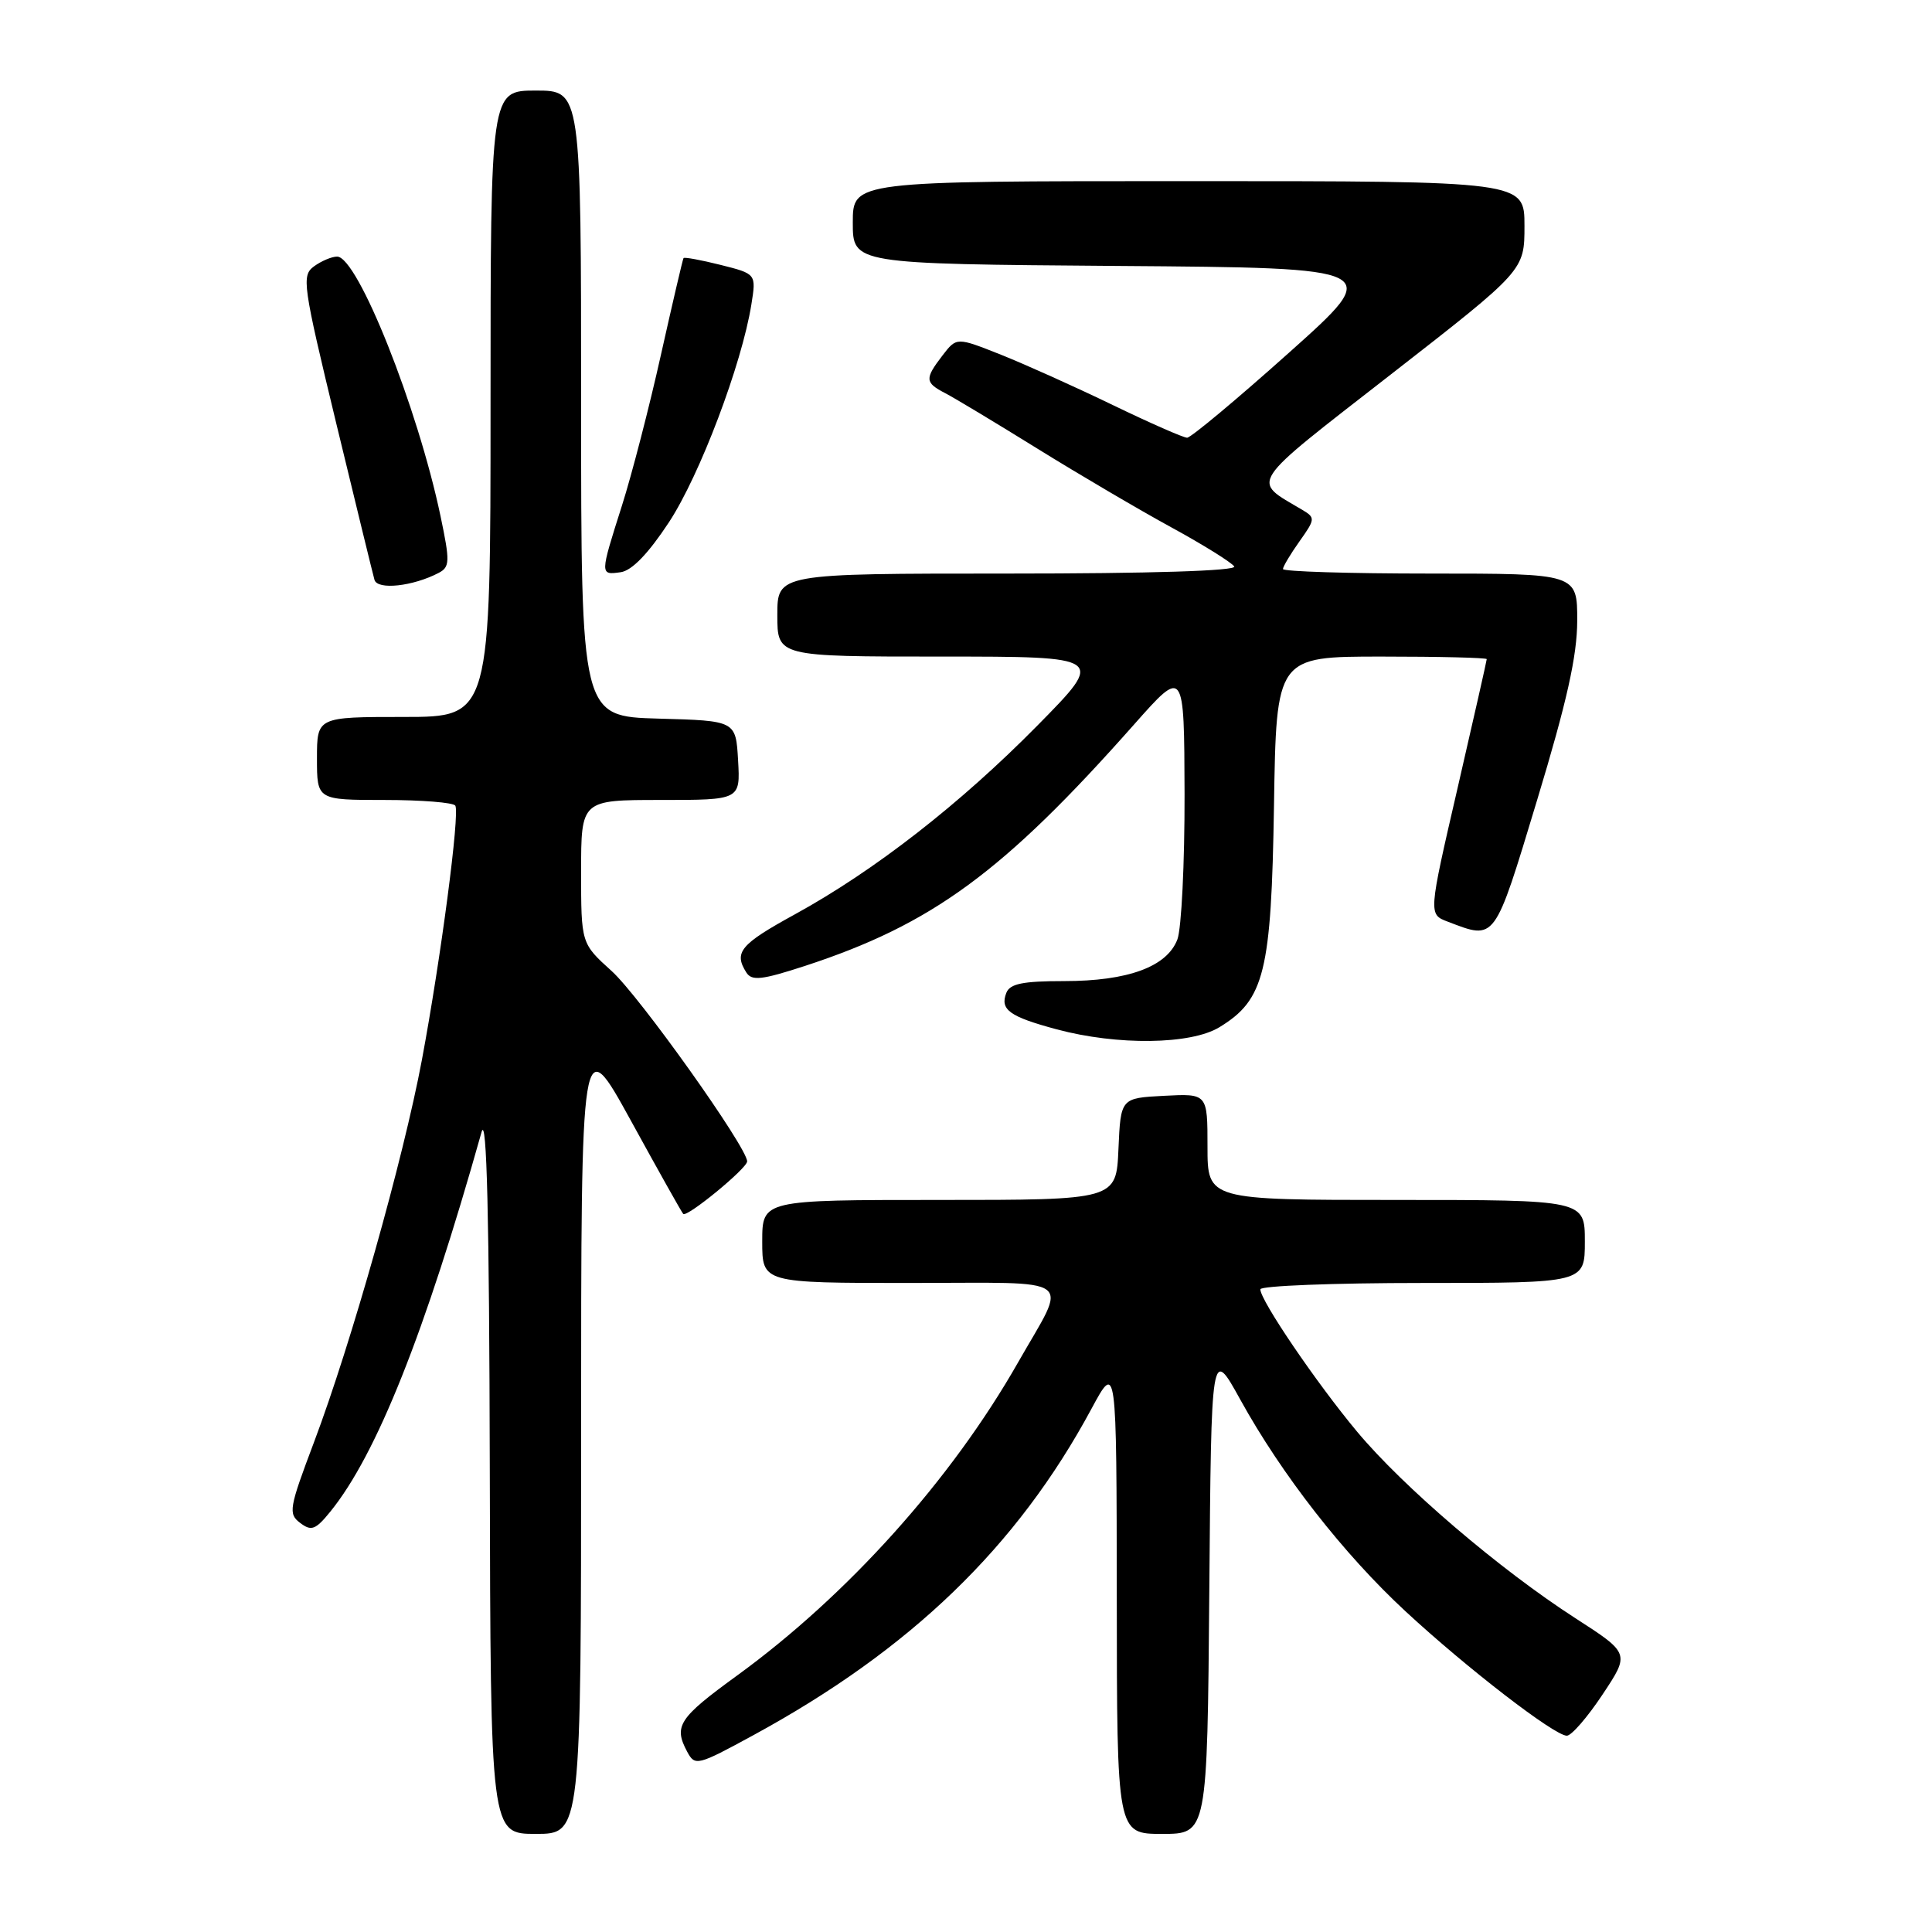 <?xml version="1.0" encoding="UTF-8" standalone="no"?>
<!DOCTYPE svg PUBLIC "-//W3C//DTD SVG 1.1//EN" "http://www.w3.org/Graphics/SVG/1.1/DTD/svg11.dtd" >
<svg xmlns="http://www.w3.org/2000/svg" xmlns:xlink="http://www.w3.org/1999/xlink" version="1.1" viewBox="0 0 256 256">
 <g >
 <path fill="currentColor"
d=" M 77.00 189.75 C 77.00 136.50 77.00 136.50 83.60 148.50 C 87.22 155.10 90.34 160.66 90.53 160.85 C 91.02 161.36 99.00 154.81 99.00 153.89 C 99.00 152.04 84.74 132.00 81.05 128.67 C 77.00 125.01 77.00 125.01 77.00 115.50 C 77.00 106.00 77.00 106.00 87.55 106.00 C 98.10 106.00 98.10 106.00 97.80 100.75 C 97.50 95.50 97.50 95.50 87.25 95.22 C 77.00 94.93 77.00 94.93 77.00 53.47 C 77.00 12.00 77.00 12.00 71.00 12.00 C 65.00 12.00 65.00 12.00 65.00 53.50 C 65.00 95.00 65.00 95.00 53.50 95.00 C 42.00 95.00 42.00 95.00 42.00 100.50 C 42.00 106.00 42.00 106.00 50.94 106.00 C 55.86 106.00 60.08 106.34 60.33 106.75 C 60.95 107.77 58.41 127.05 55.90 140.46 C 53.45 153.54 46.53 178.05 41.61 191.09 C 38.30 199.86 38.17 200.59 39.78 201.80 C 41.26 202.92 41.81 202.71 43.77 200.30 C 49.90 192.74 56.29 176.71 63.81 150.00 C 64.50 147.57 64.83 161.20 64.90 194.75 C 65.00 243.00 65.00 243.00 71.00 243.00 C 77.00 243.00 77.00 243.00 77.00 189.75 Z  M 160.24 210.75 C 160.50 178.50 160.50 178.50 164.33 185.43 C 169.85 195.43 178.06 205.94 186.25 213.52 C 194.36 221.03 205.96 229.98 207.61 229.99 C 208.22 230.00 210.35 227.54 212.34 224.54 C 215.97 219.08 215.97 219.08 208.73 214.41 C 198.70 207.94 185.94 197.04 179.81 189.69 C 174.43 183.24 167.00 172.31 167.00 170.84 C 167.00 170.38 176.68 170.00 188.50 170.00 C 210.00 170.00 210.00 170.00 210.00 164.50 C 210.00 159.00 210.00 159.00 185.00 159.00 C 160.00 159.00 160.00 159.00 160.00 151.95 C 160.00 144.90 160.00 144.90 154.25 145.20 C 148.50 145.50 148.50 145.50 148.20 152.25 C 147.91 159.00 147.91 159.00 124.45 159.00 C 101.00 159.00 101.00 159.00 101.00 164.50 C 101.00 170.00 101.00 170.00 120.61 170.00 C 143.08 170.00 141.54 168.86 134.88 180.56 C 126.04 196.08 112.34 211.34 97.69 222.00 C 89.92 227.65 89.23 228.70 91.06 232.12 C 92.09 234.04 92.41 233.96 99.81 229.93 C 120.68 218.57 134.77 204.97 144.62 186.68 C 147.95 180.50 147.95 180.50 147.98 211.75 C 148.00 243.00 148.00 243.00 153.99 243.00 C 159.97 243.00 159.97 243.00 160.24 210.75 Z  M 161.58 136.11 C 167.56 132.47 168.46 128.79 168.81 106.75 C 169.12 87.00 169.12 87.00 183.06 87.00 C 190.73 87.00 197.00 87.15 197.00 87.34 C 197.00 87.52 195.26 95.21 193.14 104.41 C 189.27 121.15 189.27 121.15 191.82 122.12 C 198.22 124.56 197.95 124.93 203.68 106.00 C 207.63 92.96 208.98 86.91 208.99 82.25 C 209.00 76.00 209.00 76.00 189.50 76.00 C 178.78 76.00 170.00 75.73 170.00 75.40 C 170.00 75.08 170.99 73.42 172.19 71.73 C 174.28 68.79 174.30 68.60 172.58 67.57 C 165.76 63.53 165.07 64.59 184.34 49.58 C 202.00 35.83 202.00 35.83 202.00 29.92 C 202.00 24.00 202.00 24.00 157.50 24.00 C 113.00 24.00 113.00 24.00 113.00 29.49 C 113.00 34.97 113.00 34.97 148.18 35.24 C 183.37 35.50 183.37 35.50 170.78 46.75 C 163.86 52.94 157.79 58.00 157.30 58.00 C 156.81 58.00 152.38 56.05 147.45 53.67 C 142.53 51.29 135.86 48.29 132.63 47.00 C 126.76 44.67 126.76 44.67 124.90 47.08 C 122.51 50.20 122.54 50.69 125.25 52.10 C 126.49 52.74 132.00 56.06 137.50 59.47 C 143.00 62.88 150.98 67.57 155.23 69.89 C 159.48 72.21 163.21 74.54 163.54 75.06 C 163.90 75.64 152.45 76.00 133.56 76.00 C 103.00 76.00 103.00 76.00 103.00 81.50 C 103.00 87.00 103.00 87.00 124.73 87.00 C 146.46 87.00 146.46 87.00 137.48 96.12 C 127.21 106.54 115.86 115.38 105.30 121.17 C 98.08 125.13 97.20 126.19 98.90 128.87 C 99.62 130.00 100.95 129.85 106.63 128.00 C 123.52 122.48 132.94 115.57 150.27 96.00 C 156.91 88.50 156.91 88.50 156.96 105.18 C 156.98 114.36 156.55 123.05 156.01 124.48 C 154.63 128.10 149.46 130.00 141.00 130.00 C 135.51 130.00 133.80 130.35 133.34 131.57 C 132.48 133.79 133.76 134.71 140.01 136.39 C 148.05 138.55 157.79 138.43 161.58 136.11 Z  M 58.13 75.91 C 59.61 75.13 59.64 74.42 58.37 68.38 C 55.35 53.99 47.39 34.00 44.67 34.00 C 43.96 34.00 42.59 34.58 41.61 35.29 C 39.94 36.52 40.11 37.68 44.54 56.04 C 47.13 66.74 49.41 76.10 49.62 76.83 C 50.01 78.21 54.71 77.70 58.13 75.91 Z  M 88.64 69.20 C 92.72 62.99 98.29 48.27 99.56 40.35 C 100.21 36.29 100.21 36.29 95.48 35.10 C 92.88 34.45 90.67 34.04 90.57 34.20 C 90.46 34.37 89.12 40.12 87.58 47.00 C 86.05 53.88 83.72 62.88 82.41 67.00 C 79.48 76.21 79.48 76.21 82.25 75.82 C 83.73 75.61 85.91 73.35 88.64 69.20 Z "/>
</g>
</svg>